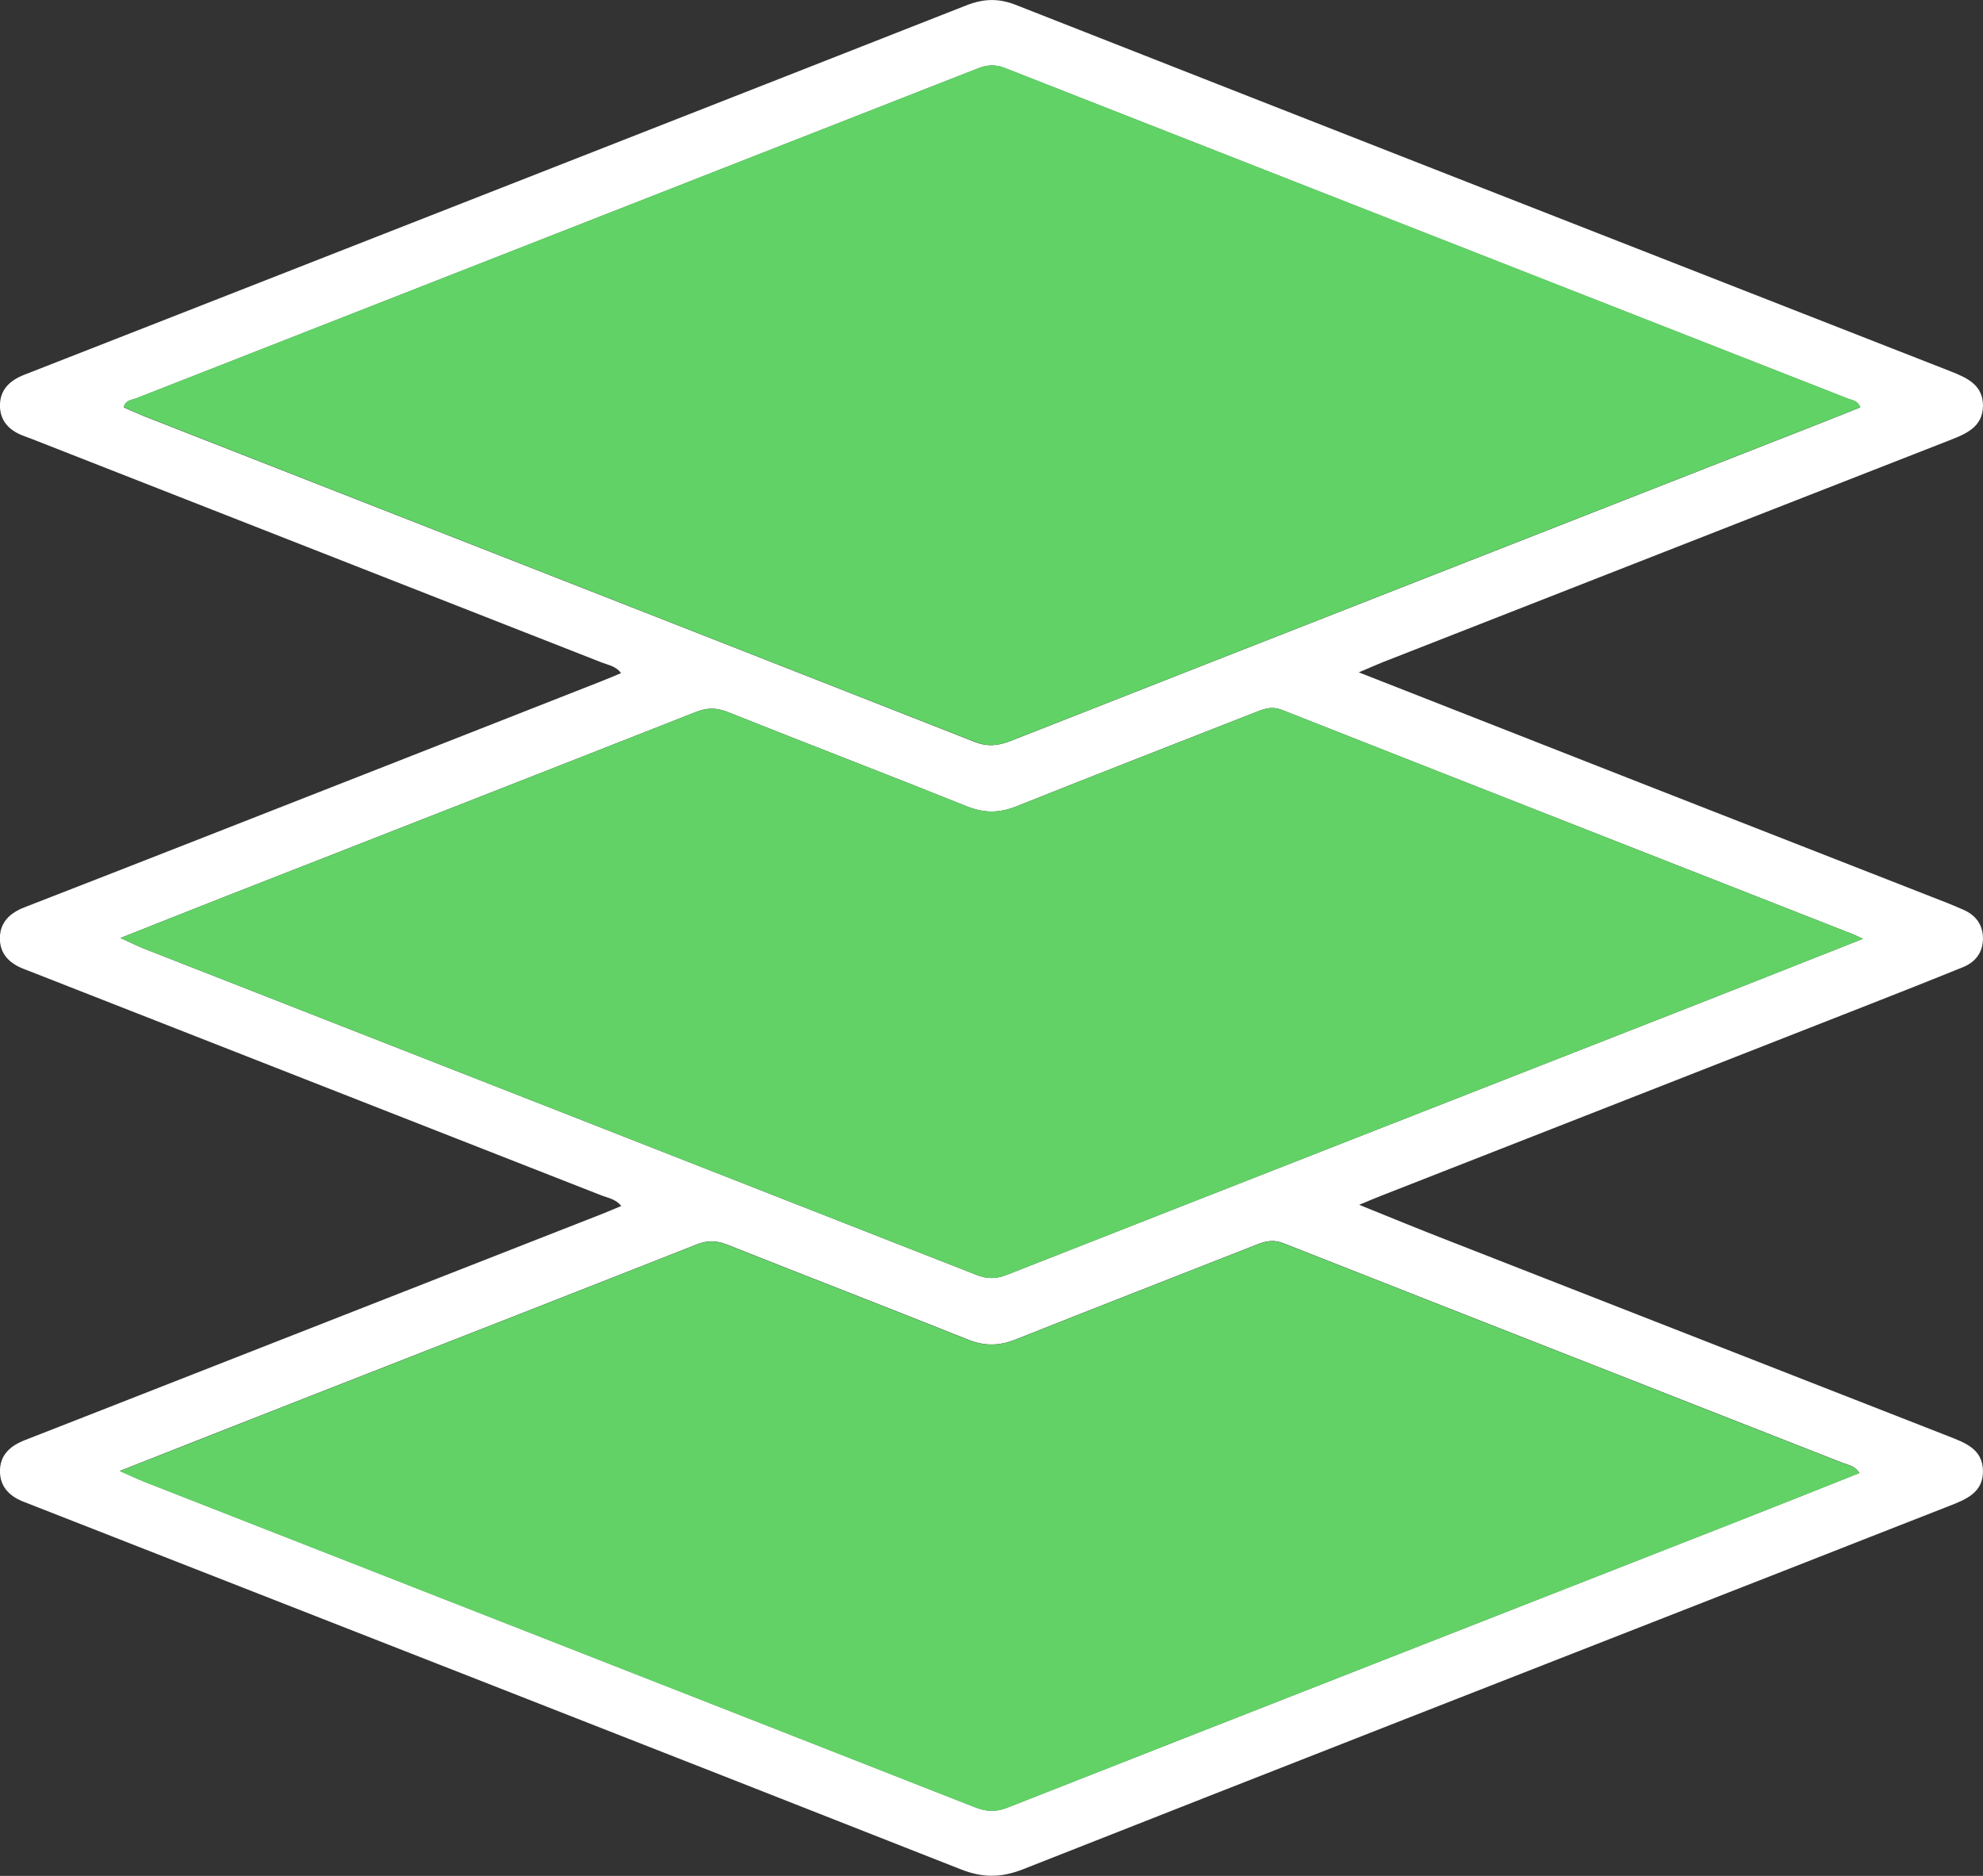<svg width="111" height="105" viewBox="0 0 111 105" fill="none" xmlns="http://www.w3.org/2000/svg">
<rect x="0" y="0" width="111" height="105" fill="#333333" stroke="none"/>
<g clip-path="url(#clip0_1_8574)">
<path d="M76.058 37.633C81.601 39.808 86.88 41.883 92.163 43.953C97.791 46.16 103.424 48.361 109.057 50.564C109.335 50.673 109.604 50.797 109.877 50.911C110.599 51.218 110.998 51.768 110.998 52.528C110.998 53.293 110.595 53.847 109.868 54.141C108.115 54.849 106.357 55.548 104.594 56.238C95.513 59.803 86.427 63.358 77.341 66.919C77 67.05 76.668 67.195 76.081 67.437C77.803 68.132 79.314 68.756 80.839 69.349C90.234 73.028 99.634 76.703 109.03 80.377C109.98 80.751 110.98 81.094 110.998 82.324C111.016 83.559 110.034 83.933 109.079 84.306C106.106 85.467 103.137 86.636 100.168 87.801C85.866 93.4 71.56 98.991 57.272 104.626C56.043 105.11 55.003 105.118 53.765 104.626C36.481 97.818 19.179 91.053 1.878 84.276C1.703 84.21 1.532 84.135 1.362 84.074C0.568 83.775 0.016 83.256 -0.002 82.386C-0.019 81.458 0.555 80.935 1.389 80.61C4.568 79.371 7.743 78.122 10.919 76.878C18.516 73.903 26.108 70.927 33.705 67.947C34.042 67.815 34.373 67.67 34.777 67.503C34.459 67.112 34.046 67.055 33.687 66.919C23.126 62.774 12.56 58.633 1.994 54.493C1.788 54.414 1.582 54.33 1.371 54.251C0.532 53.935 -0.033 53.39 -0.006 52.462C0.021 51.592 0.581 51.091 1.375 50.783C4.591 49.535 7.802 48.278 11.013 47.021C18.574 44.059 26.135 41.092 33.692 38.12C34.028 37.989 34.364 37.843 34.764 37.676C34.468 37.276 34.05 37.228 33.696 37.087C23.135 32.943 12.569 28.802 2.003 24.657C1.797 24.578 1.591 24.495 1.38 24.42C0.546 24.126 -0.019 23.581 -0.002 22.658C0.016 21.787 0.572 21.282 1.366 20.974C4.129 19.897 6.891 18.812 9.654 17.73C24.467 11.92 39.28 6.127 54.084 0.303C55.048 -0.075 55.877 -0.11 56.855 0.272C74.291 7.129 91.737 13.955 109.187 20.785C110.119 21.15 111.016 21.559 110.998 22.732C110.98 23.901 110.052 24.284 109.128 24.644C105.532 26.047 101.939 27.453 98.347 28.86C91.369 31.593 84.391 34.327 77.413 37.061C77.045 37.206 76.682 37.373 76.054 37.637L76.058 37.633ZM104.132 22.794C103.966 22.407 103.666 22.403 103.446 22.319C87.71 16.144 71.968 9.986 56.236 3.806C55.703 3.595 55.267 3.626 54.747 3.828C39.038 9.99 23.323 16.139 7.613 22.302C7.371 22.398 7.008 22.39 6.932 22.807C7.304 22.965 7.667 23.137 8.039 23.286C23.543 29.36 39.051 35.431 54.545 41.522C55.267 41.808 55.859 41.751 56.559 41.478C71.771 35.496 86.996 29.536 102.217 23.567C102.854 23.317 103.487 23.058 104.128 22.803L104.132 22.794ZM104.28 52.546C103.872 52.361 103.742 52.3 103.603 52.247C92.988 48.08 82.373 43.922 71.762 39.738C71.242 39.531 70.838 39.646 70.381 39.826C65.887 41.593 61.385 43.338 56.9 45.131C55.936 45.518 55.084 45.522 54.11 45.131C49.666 43.346 45.19 41.632 40.742 39.857C40.105 39.602 39.58 39.602 38.939 39.857C30.162 43.316 21.372 46.748 12.587 50.19C10.708 50.928 8.833 51.676 6.743 52.502C7.344 52.774 7.699 52.955 8.066 53.1C23.597 59.183 39.127 65.262 54.653 71.358C55.254 71.595 55.747 71.595 56.353 71.358C69.246 66.29 82.149 61.244 95.046 56.19C98.042 55.016 101.034 53.825 104.28 52.546ZM6.712 82.337C7.362 82.623 7.726 82.794 8.102 82.944C23.597 89.014 39.096 95.075 54.586 101.158C55.218 101.404 55.743 101.431 56.389 101.176C70.009 95.822 83.638 90.491 97.262 85.15C99.527 84.263 101.782 83.362 104.083 82.447C103.81 82.034 103.455 82.003 103.164 81.889C92.723 77.788 82.279 73.701 71.843 69.587C71.291 69.367 70.856 69.463 70.354 69.661C65.86 71.433 61.358 73.178 56.873 74.966C55.949 75.336 55.124 75.358 54.191 74.984C49.711 73.191 45.204 71.455 40.715 69.67C40.118 69.433 39.625 69.411 39.015 69.648C31.692 72.54 24.355 75.402 17.022 78.276C13.677 79.586 10.331 80.904 6.716 82.329L6.712 82.337Z" fill="white"/>
<path d="M104.134 22.794C103.493 23.053 102.86 23.312 102.223 23.558C87.002 29.523 71.782 35.487 56.565 41.469C55.865 41.746 55.273 41.799 54.551 41.513C39.052 35.422 23.549 29.352 8.045 23.277C7.673 23.132 7.305 22.961 6.938 22.798C7.01 22.381 7.377 22.389 7.619 22.293C23.329 16.13 39.044 9.981 54.753 3.819C55.269 3.617 55.704 3.591 56.242 3.797C71.974 9.977 87.72 16.135 103.452 22.31C103.668 22.394 103.973 22.398 104.138 22.785L104.134 22.794Z" fill="#61D266"/>
<path d="M104.283 52.547C101.041 53.826 98.049 55.018 95.049 56.191C82.151 61.246 69.249 66.292 56.355 71.359C55.75 71.597 55.257 71.592 54.656 71.359C39.13 65.263 23.599 59.184 8.069 53.101C7.701 52.956 7.347 52.776 6.746 52.503C8.836 51.677 10.71 50.925 12.59 50.191C21.375 46.75 30.165 43.317 38.941 39.858C39.583 39.608 40.108 39.608 40.744 39.858C45.193 41.634 49.669 43.348 54.113 45.133C55.082 45.519 55.934 45.515 56.903 45.133C61.387 43.339 65.89 41.599 70.383 39.827C70.846 39.647 71.249 39.533 71.765 39.739C82.371 43.919 92.991 48.082 103.606 52.248C103.74 52.301 103.871 52.367 104.283 52.547Z" fill="#62D266"/>
<path d="M6.714 82.338C10.328 80.919 13.674 79.6 17.019 78.286C24.352 75.411 31.689 72.55 39.012 69.658C39.622 69.416 40.115 69.442 40.712 69.68C45.197 71.464 49.704 73.201 54.188 74.994C55.121 75.367 55.946 75.341 56.87 74.976C61.355 73.187 65.857 71.442 70.351 69.671C70.853 69.473 71.288 69.381 71.84 69.596C82.276 73.71 92.721 77.798 103.161 81.899C103.452 82.013 103.811 82.044 104.08 82.457C101.78 83.367 99.524 84.272 97.259 85.16C83.635 90.501 70.006 95.828 56.386 101.186C55.74 101.441 55.215 101.414 54.583 101.168C39.093 95.085 23.594 89.024 8.099 82.954C7.727 82.809 7.359 82.633 6.709 82.347L6.714 82.338Z" fill="#62D266"/>
</g>
<defs>
<clipPath id="clip0_1_8574">
<rect width="111" height="105" fill="white"/>
</clipPath>
</defs>
</svg>
